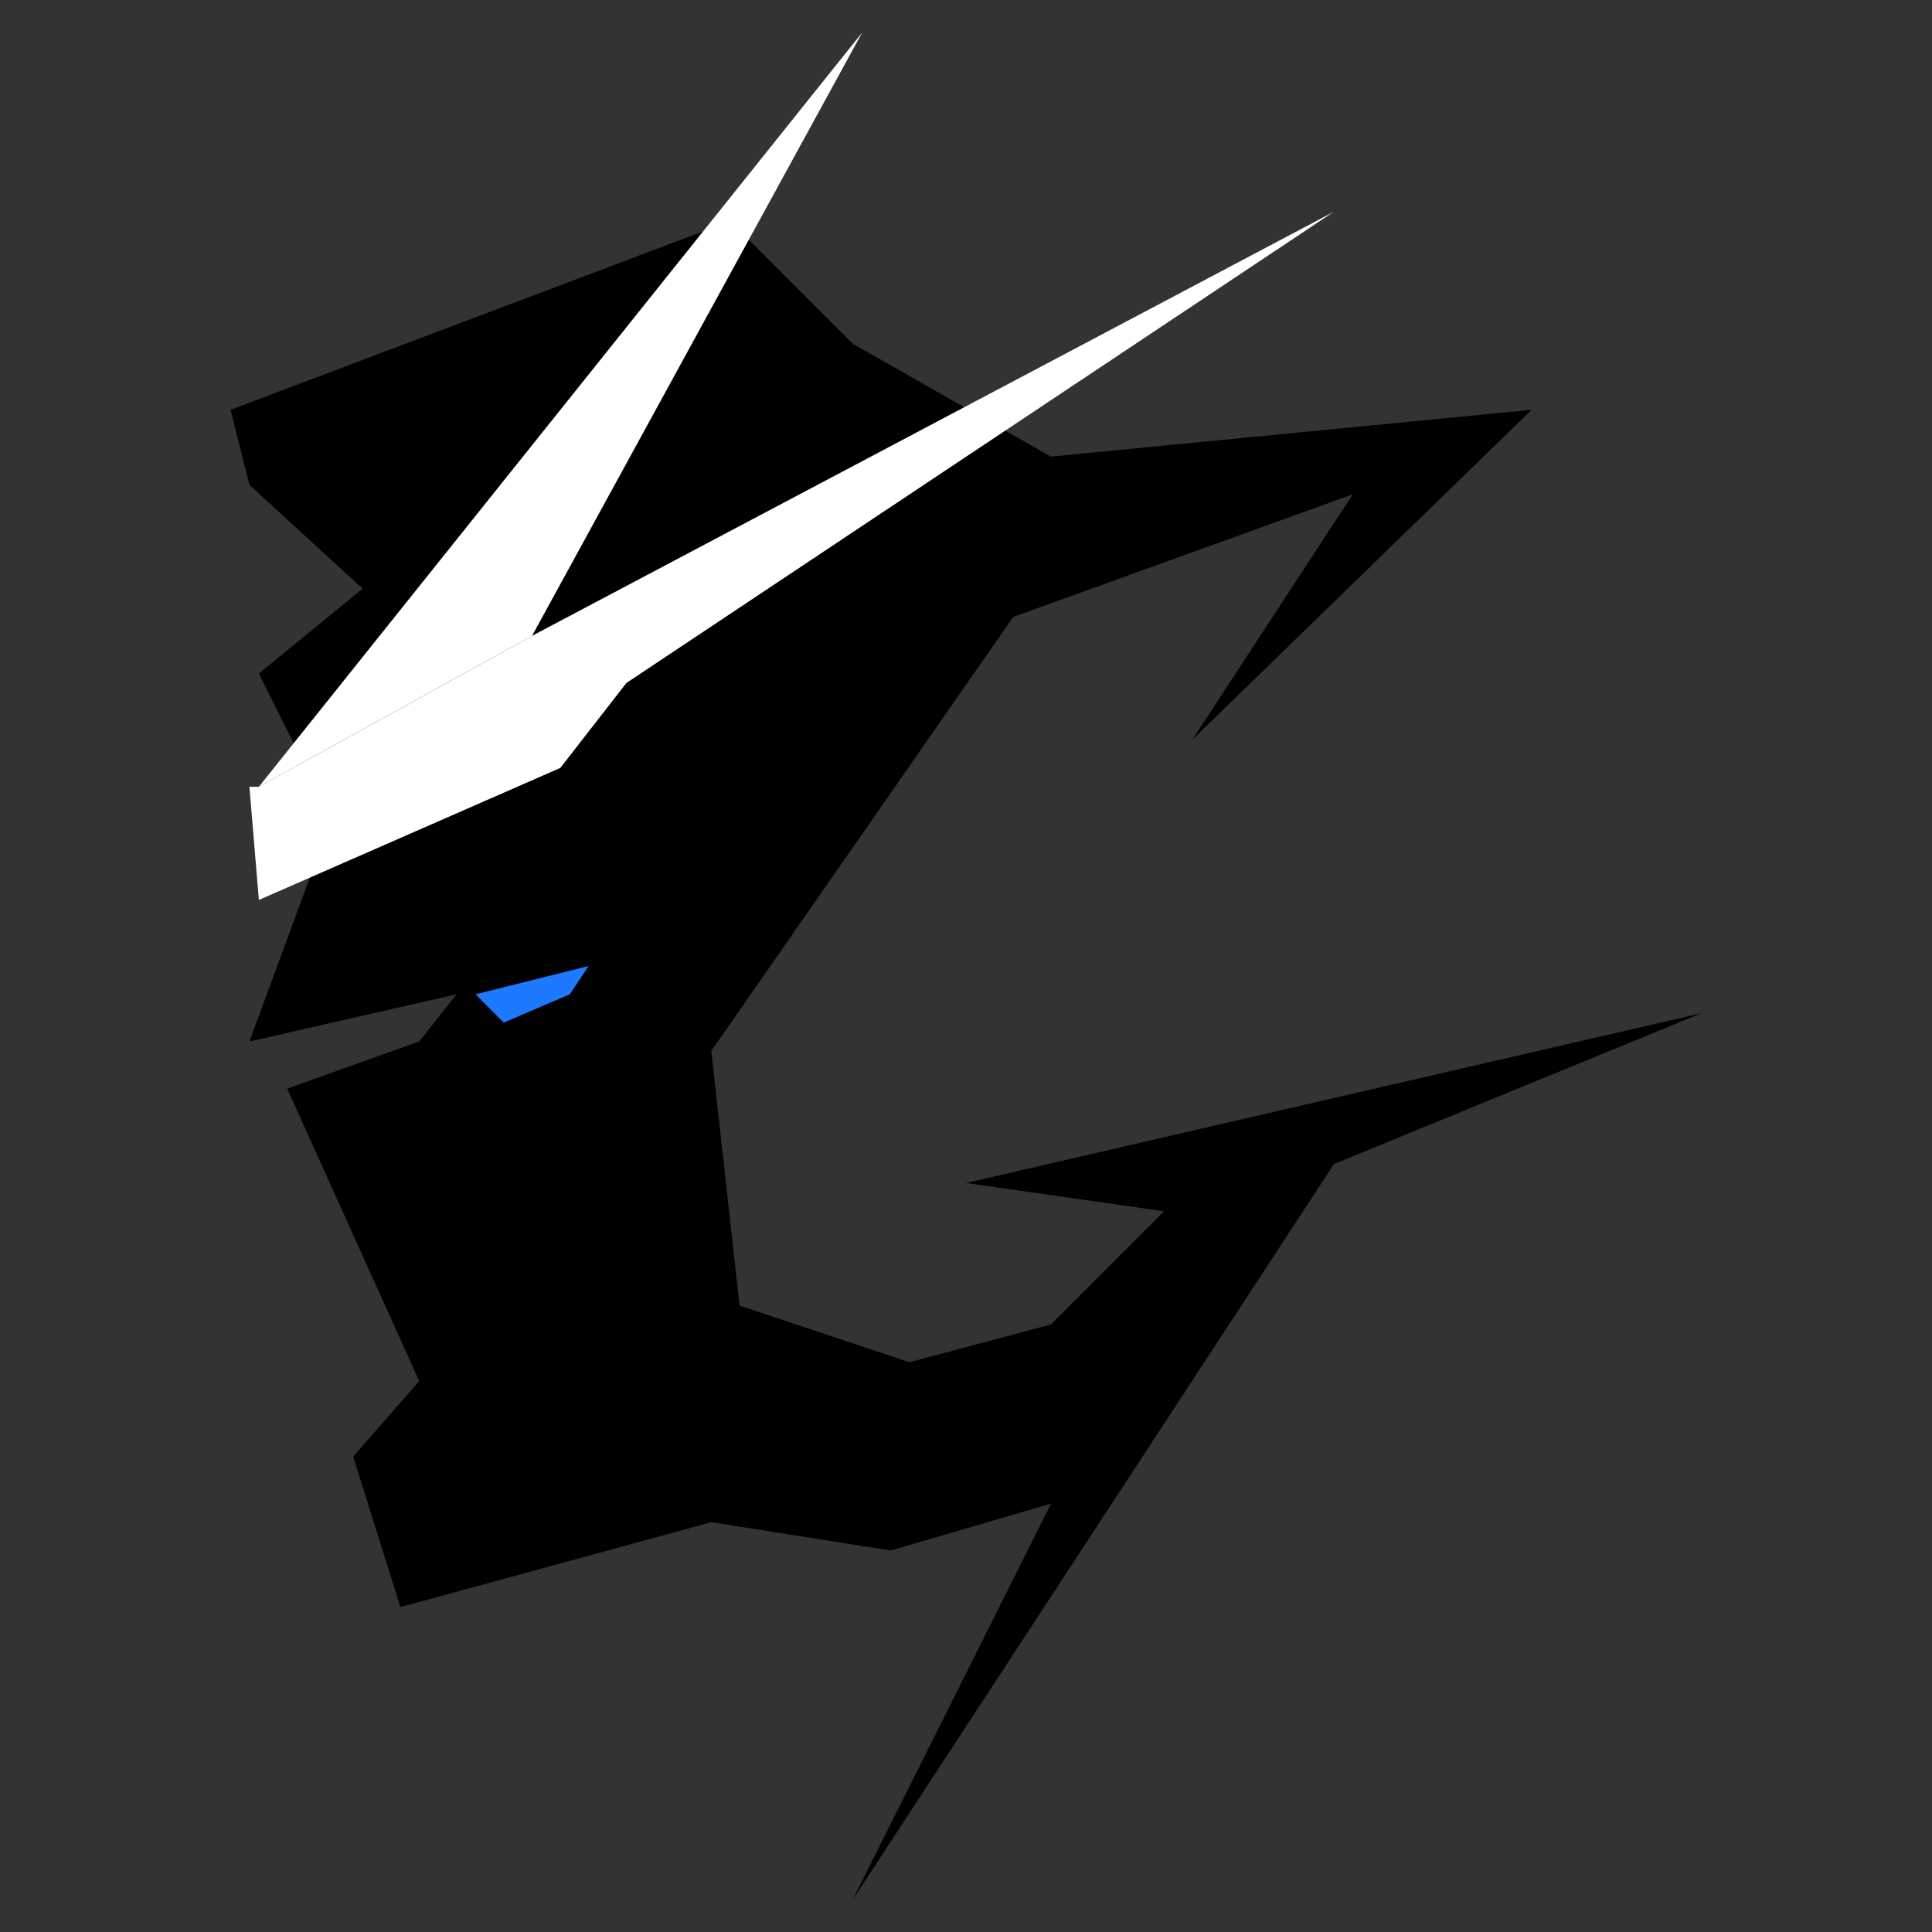 <?xml version="1.0" encoding="utf-8"?>
<!-- Generator: Adobe Illustrator 19.0.0, SVG Export Plug-In . SVG Version: 6.00 Build 0)  -->
<svg version="1.1" id="Layer_1" xmlns="http://www.w3.org/2000/svg" xmlns:xlink="http://www.w3.org/1999/xlink" x="0px" y="0px"
	 viewBox="0 0 512 512" style="enable-background:new 0 0 512 512;" xml:space="preserve">
<rect x="0" y="0" width="512" height="512" fill="#333333" stroke="none"/>
<style type="text/css">
	.st0{fill:#1D79FF;}
	.st1{fill:#FFFFFF;}
</style>
<polygon id="XMLID_6_" points="61.1,108.6 66.1,128.5 96.1,156 68.6,178.5 78.6,198.5 83.6,228.5 66.1,276 121,263.5 111.1,276 
	76.1,288.5 111.1,366 93.6,386 106.1,425.9 188.5,403.4 236,410.9 278.5,398.5 226,503.4 353.5,308.5 450.9,268.5 256,313.5 
	308.5,321 278.5,351 241,361 196,346 188.5,278.5 268.5,163.5 358.5,131 316,196 405.9,108.6 278.5,121 226,91.1 193.5,58.6 "/>
<polygon id="XMLID_4_" class="st0" points="126,263.5 133.5,271 151,263.5 156,256 "/>
<polyline id="XMLID_3_" class="st1" points="68.6,208.5 68.6,208.5 66.1,208.5 68.6,238.5 148.5,203.5 166,181 353.5,56.1 
	141,168.5 "/>
<polyline id="XMLID_2_" class="st1" points="68.6,208.5 228.5,8.6 141,168.5 "/>
</svg>
